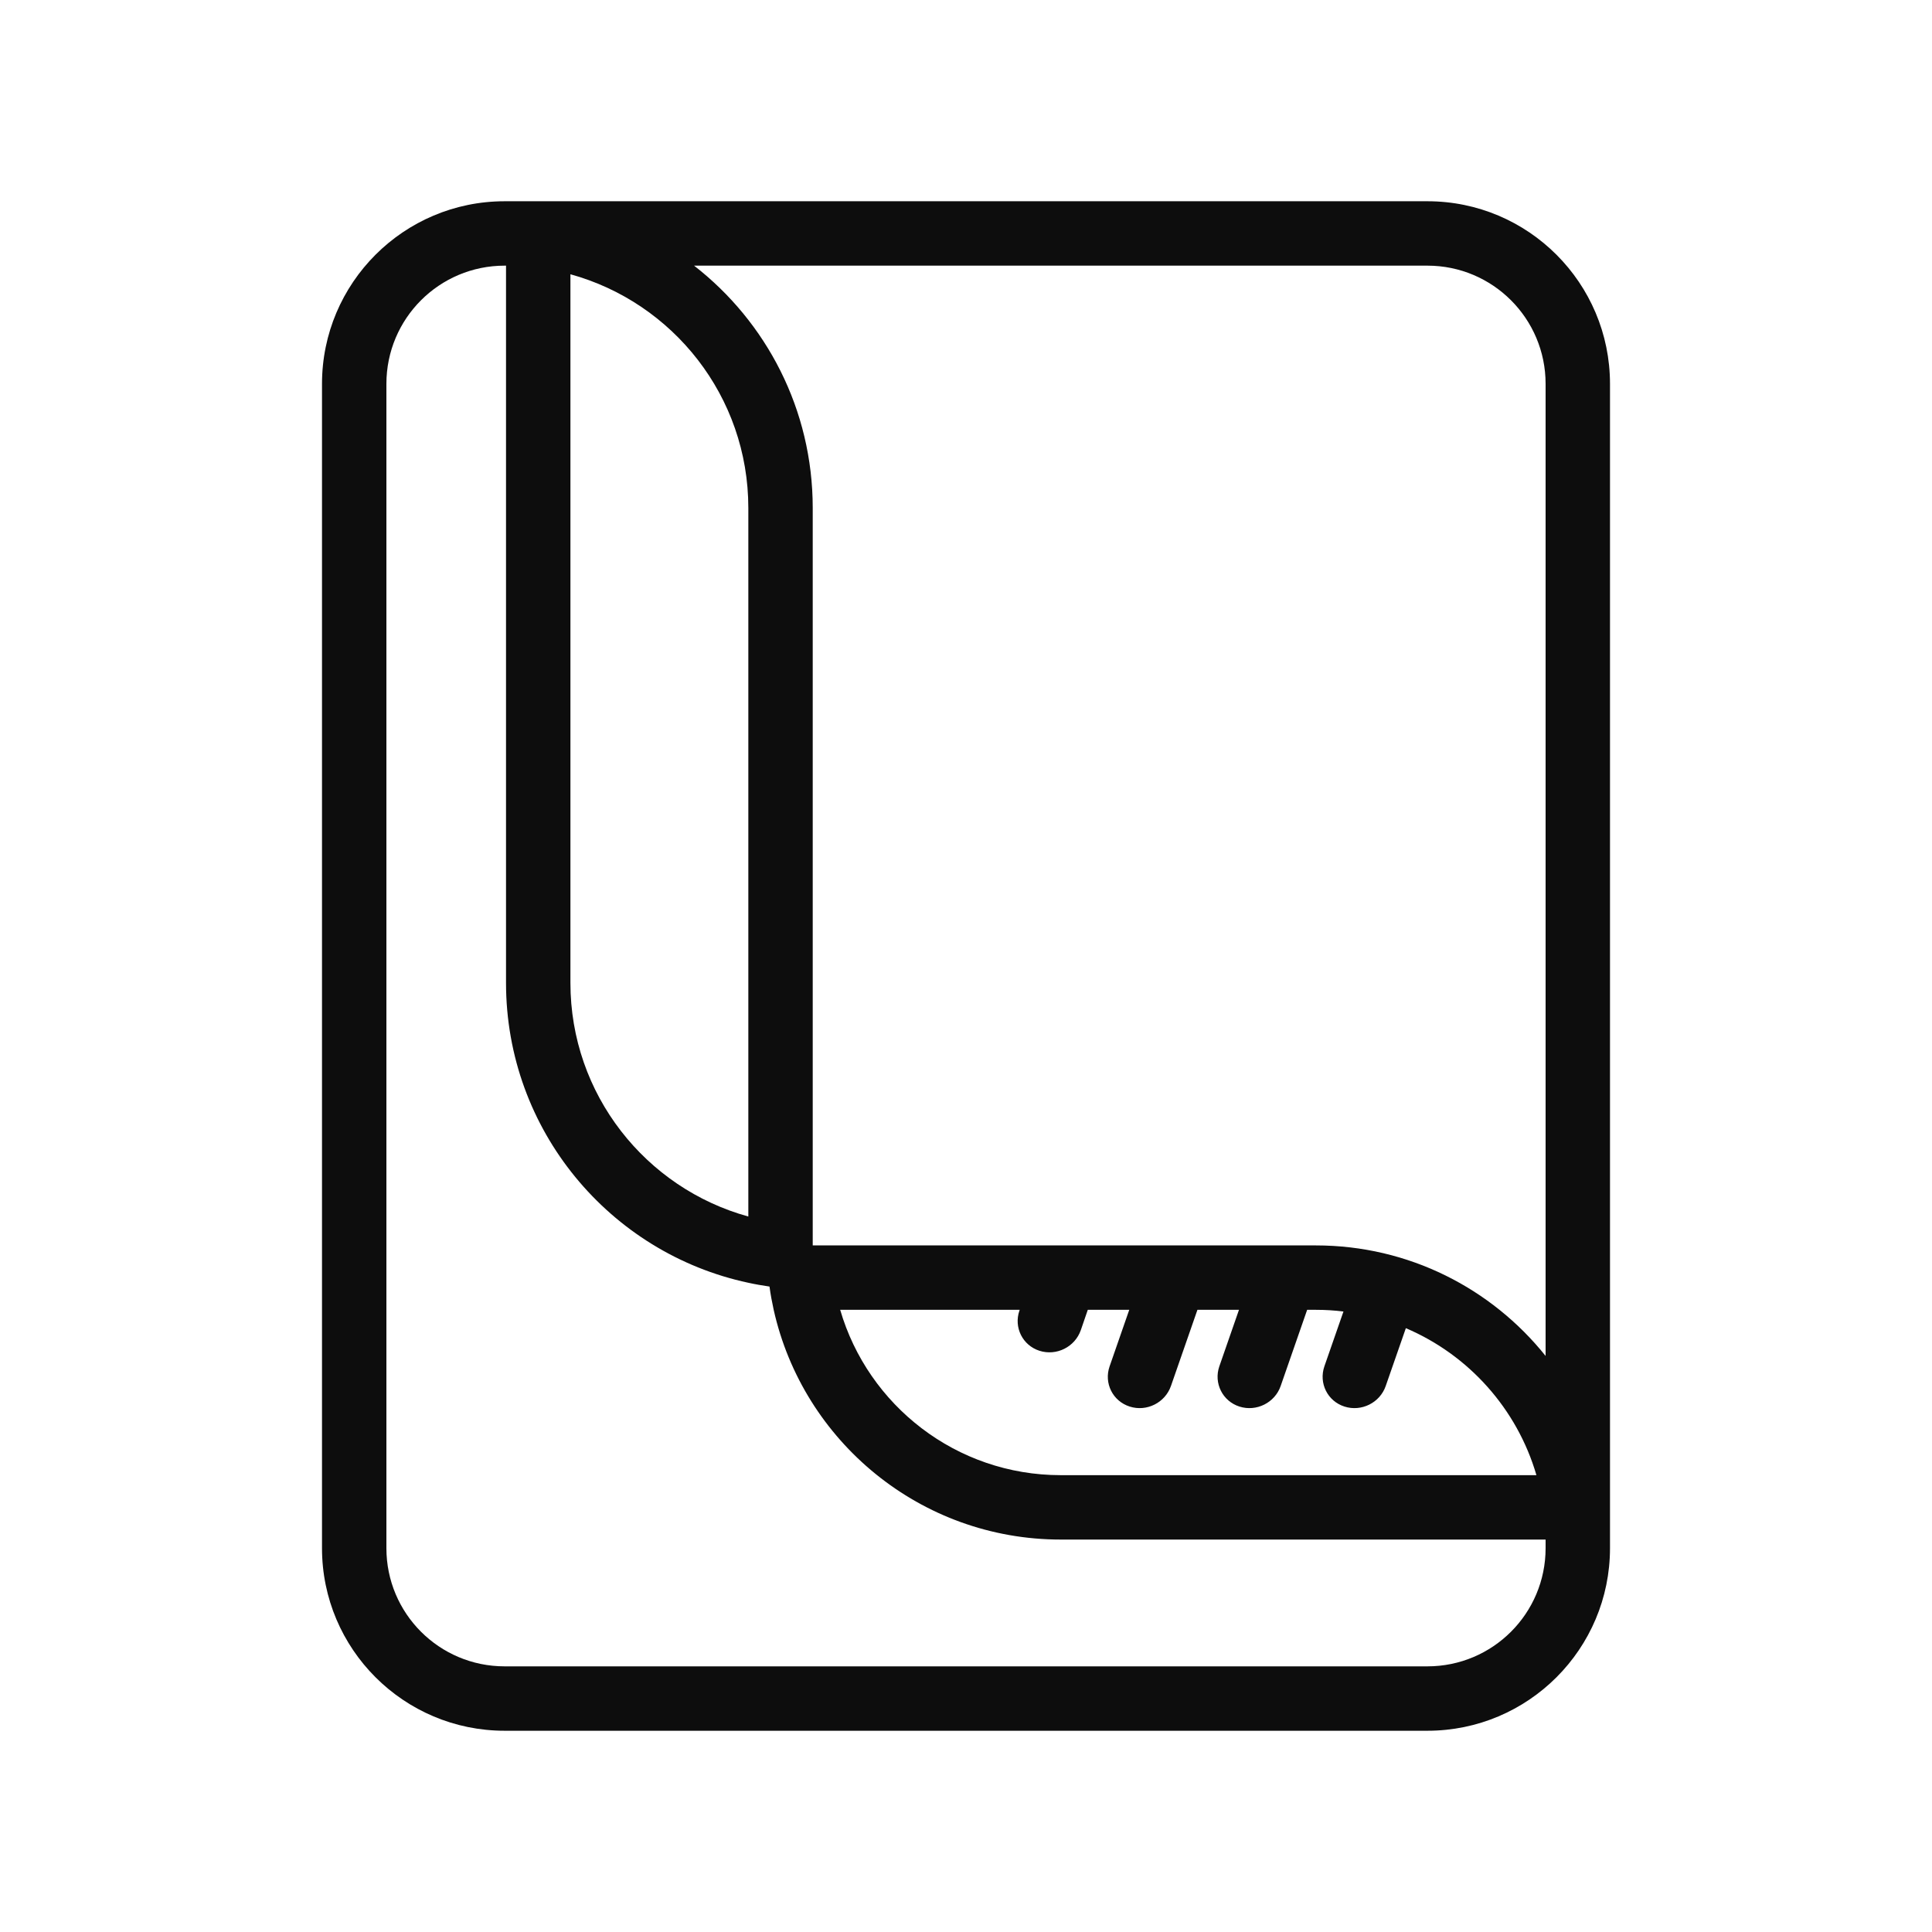 <svg width="24" height="24" viewBox="0 0 24 24" fill="none" xmlns="http://www.w3.org/2000/svg">
<path d="M0 2C0 0.895 0.895 0 2 0H22C23.105 0 24 0.895 24 2V22C24 23.105 23.105 24 22 24H2C0.895 24 0 23.105 0 22V2Z" fill="none"/>
<path fill-rule="evenodd" clip-rule="evenodd" d="M6.269 2.5C5.016 2.5 4 3.516 4 4.769V19.232C4 20.484 5.016 21.5 6.269 21.5H17.732C18.984 21.5 20 20.484 20 19.232V4.769C20 3.516 18.984 2.5 17.732 2.5H6.269ZM8.622 3.3H17.732C18.543 3.3 19.2 3.957 19.2 4.769V16.844C18.53 16.007 17.501 15.471 16.346 15.471H10.096V6.31C10.096 5.086 9.519 3.997 8.622 3.3ZM6.286 3.3H6.269C5.457 3.3 4.8 3.957 4.8 4.769V19.232C4.8 20.043 5.457 20.7 6.269 20.7H17.732C18.543 20.7 19.2 20.043 19.2 19.232V19.125H13.177C11.434 19.125 9.976 17.904 9.611 16.271C9.59 16.176 9.572 16.079 9.559 15.982C9.47 15.969 9.382 15.954 9.296 15.935C7.576 15.568 6.286 14.039 6.286 12.21V3.3ZM9.296 15.112V6.31C9.296 4.924 8.36 3.758 7.086 3.407V12.21C7.086 13.595 8.022 14.761 9.296 15.112ZM16.689 16.292C16.576 16.278 16.462 16.271 16.346 16.271H16.238L15.909 17.217C15.837 17.426 15.607 17.54 15.397 17.473C15.187 17.406 15.075 17.182 15.147 16.973L15.391 16.271H14.875L14.546 17.217C14.473 17.426 14.244 17.54 14.034 17.473C13.823 17.406 13.711 17.182 13.784 16.973L14.028 16.271H13.513L13.426 16.524C13.353 16.733 13.124 16.847 12.913 16.78C12.703 16.713 12.591 16.489 12.664 16.28L12.667 16.271H10.437C10.783 17.458 11.879 18.325 13.177 18.325H19.086C18.846 17.501 18.244 16.831 17.464 16.499L17.214 17.217C17.142 17.426 16.912 17.54 16.702 17.473C16.491 17.406 16.38 17.182 16.452 16.973L16.689 16.292Z" fill="#0D0D0D"/>
</svg>
